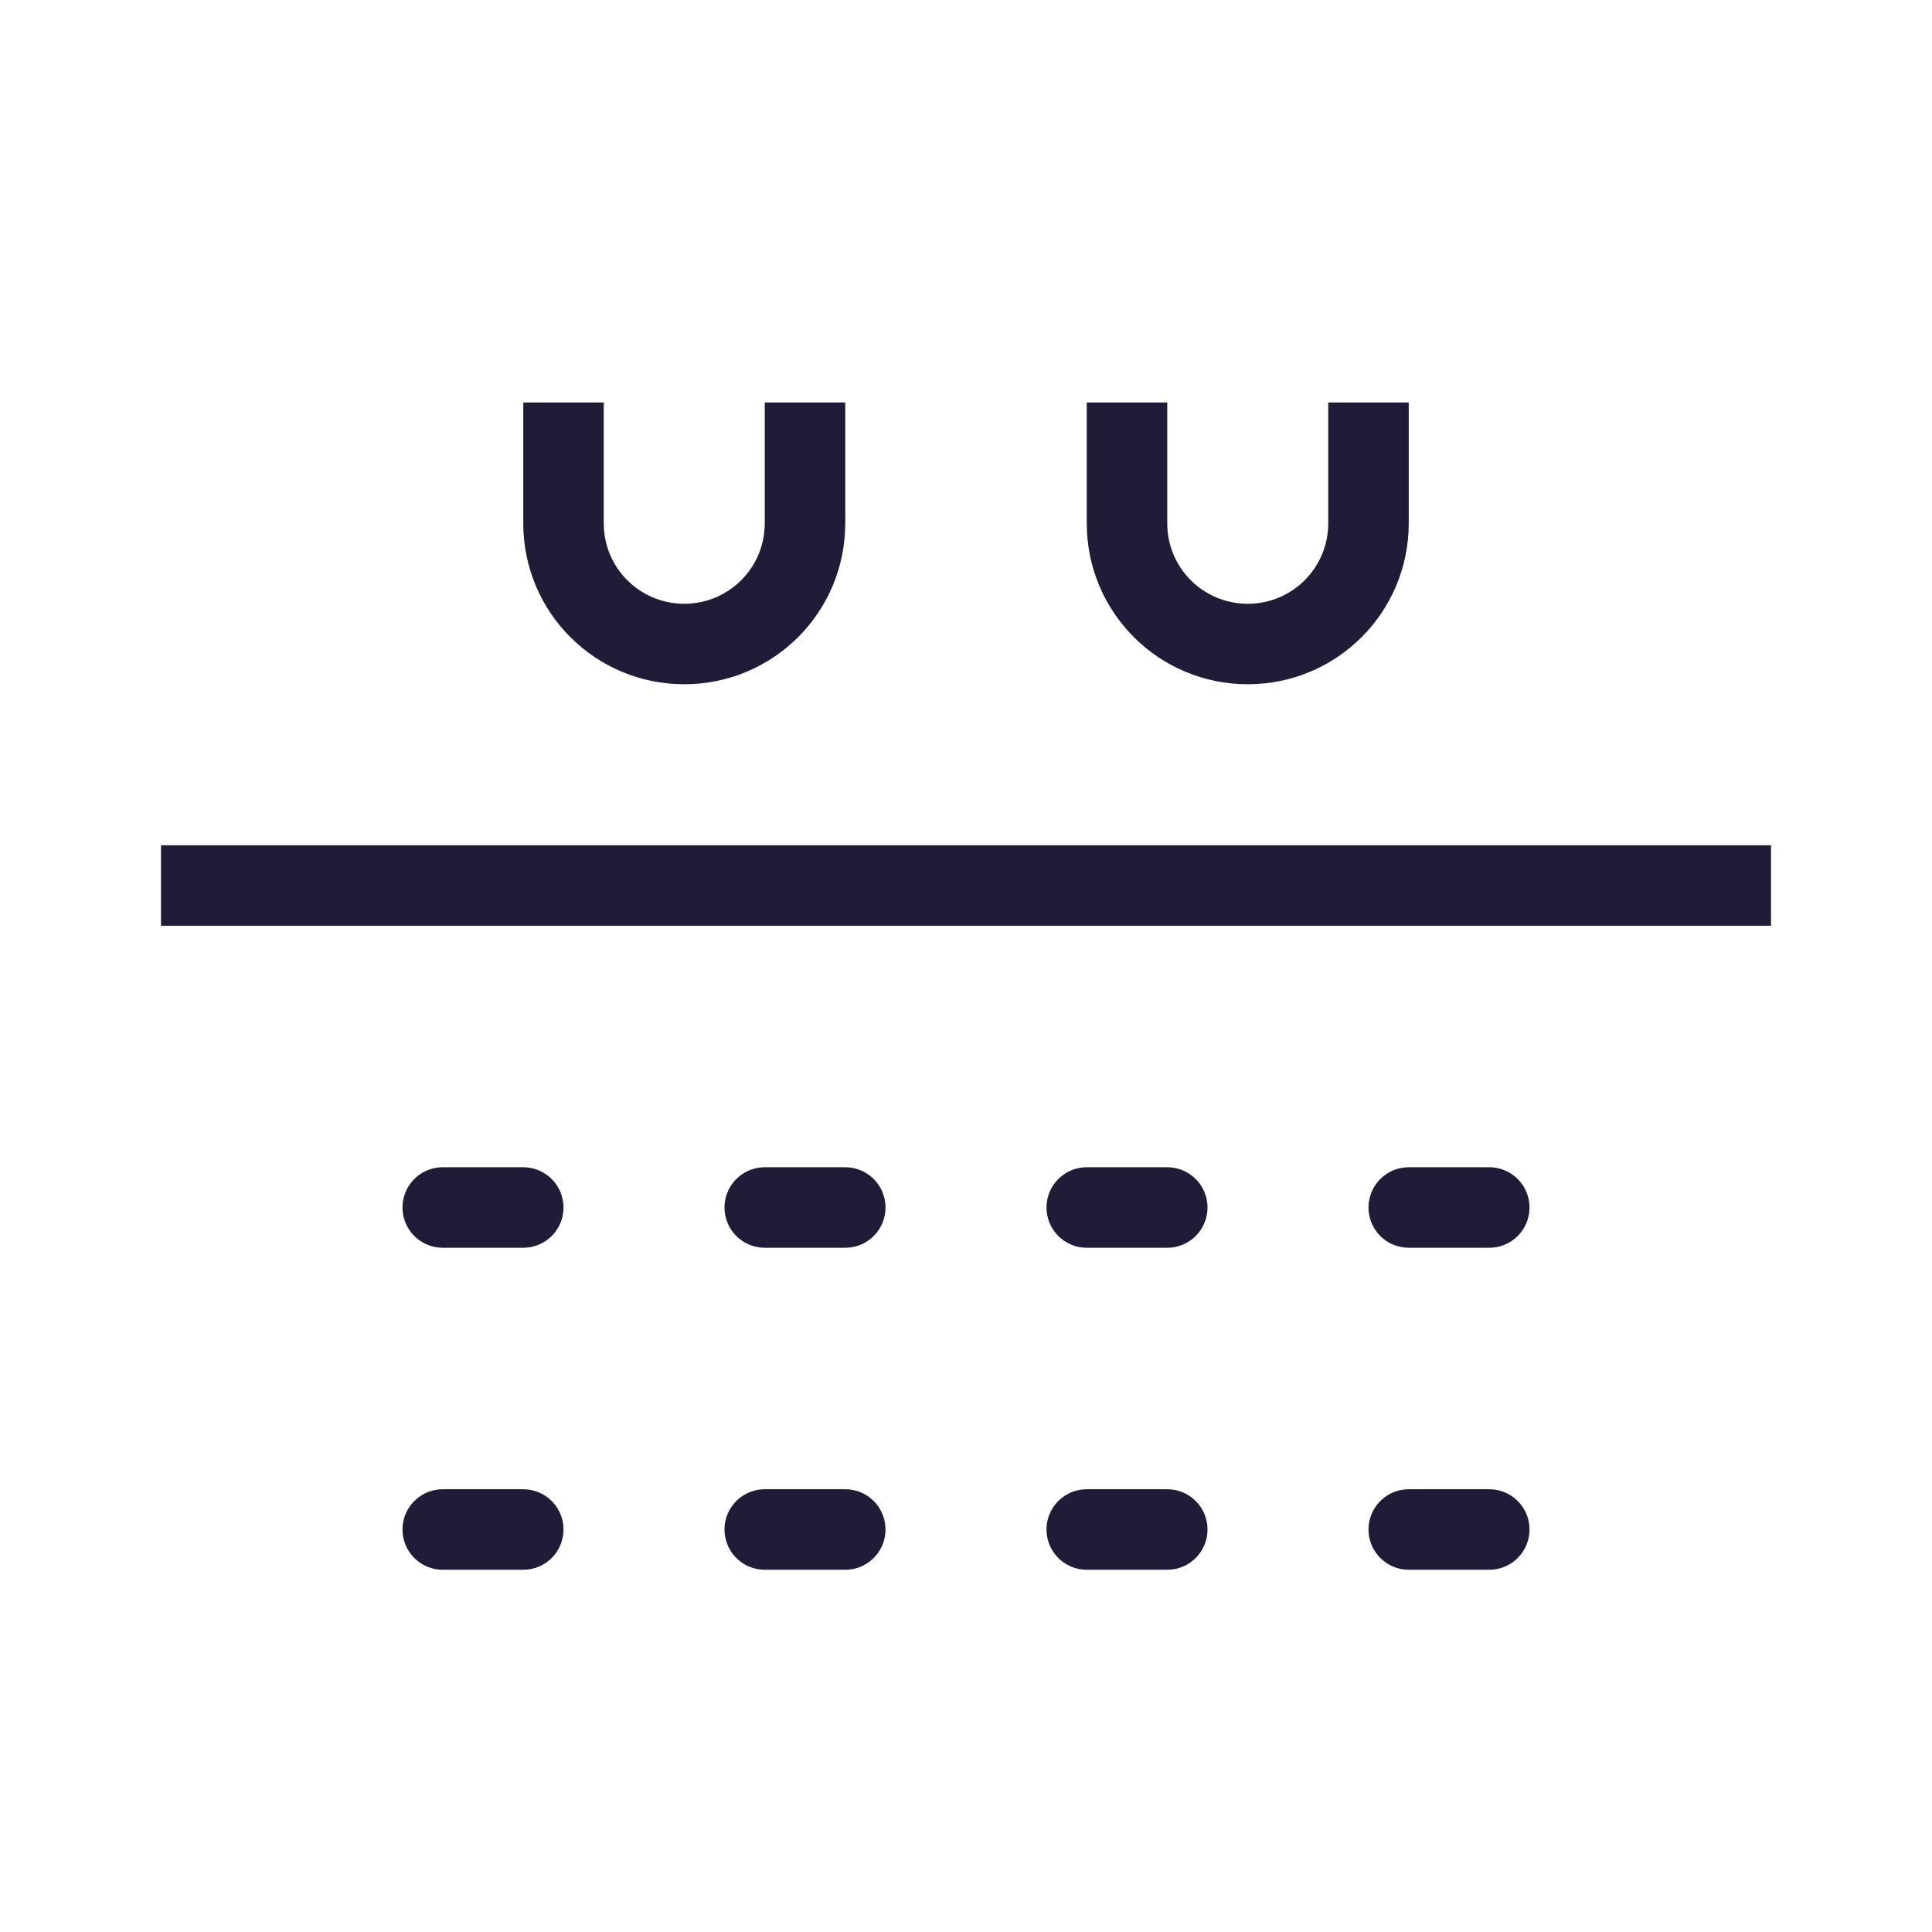 <svg width="24" height="24" viewBox="0 0 24 24" fill="" xmlns="http://www.w3.org/2000/svg" data-reactroot="">
<path fill="" d="M21 22H3C2.45 22 2 21.55 2 21V11H22V21C22 21.55 21.55 22 21 22Z" undefined="1"></path>
<path fill="" d="M17 5H21C21.55 5 22 5.45 22 6V11H2V6C2 5.45 2.45 5 3 5H7" undefined="1"></path>
<path stroke-miterlimit="10" stroke-width="1" stroke="#221b38" d="M14 5V6.5C14 7.33 14.67 8 15.5 8C16.33 8 17 7.33 17 6.5V5"></path>
<path stroke-miterlimit="10" stroke-width="1" stroke="#221b38" d="M7 5V6.5C7 7.33 7.67 8 8.5 8C9.33 8 10 7.33 10 6.5V5"></path>
<path fill="" d="M8.5 8C7.67 8 7 7.33 7 6.5V3.5C7 2.67 7.67 2 8.5 2C9.33 2 10 2.67 10 3.5V6.5C10 7.33 9.33 8 8.5 8Z" undefined="1"></path>
<path stroke-linejoin="round" stroke-linecap="round" stroke-miterlimit="10" stroke-width="1" stroke="#221b38" d="M17.5 19H18.5"></path>
<path stroke-linejoin="round" stroke-linecap="round" stroke-miterlimit="10" stroke-width="1" stroke="#221b38" d="M13.5 19H14.5"></path>
<path stroke-linejoin="round" stroke-linecap="round" stroke-miterlimit="10" stroke-width="1" stroke="#221b38" d="M9.5 19H10.5"></path>
<path stroke-linejoin="round" stroke-linecap="round" stroke-miterlimit="10" stroke-width="1" stroke="#221b38" d="M5.5 19H6.5"></path>
<path stroke-linejoin="round" stroke-linecap="round" stroke-miterlimit="10" stroke-width="1" stroke="#221b38" d="M17.5 15H18.5"></path>
<path stroke-linejoin="round" stroke-linecap="round" stroke-miterlimit="10" stroke-width="1" stroke="#221b38" d="M13.5 15H14.5"></path>
<path stroke-linejoin="round" stroke-linecap="round" stroke-miterlimit="10" stroke-width="1" stroke="#221b38" d="M9.5 15H10.5"></path>
<path stroke-linejoin="round" stroke-linecap="round" stroke-miterlimit="10" stroke-width="1" stroke="#221b38" d="M5.5 15H6.5"></path>
<path stroke-linejoin="round" stroke-miterlimit="10" stroke-width="1" stroke="#221b38" d="M22 11H2"></path>
<path fill="" d="M15.5 8C14.67 8 14 7.33 14 6.5V3.5C14 2.67 14.67 2 15.5 2C16.33 2 17 2.67 17 3.5V6.5C17 7.33 16.33 8 15.5 8Z" undefined="1"></path>
</svg>
